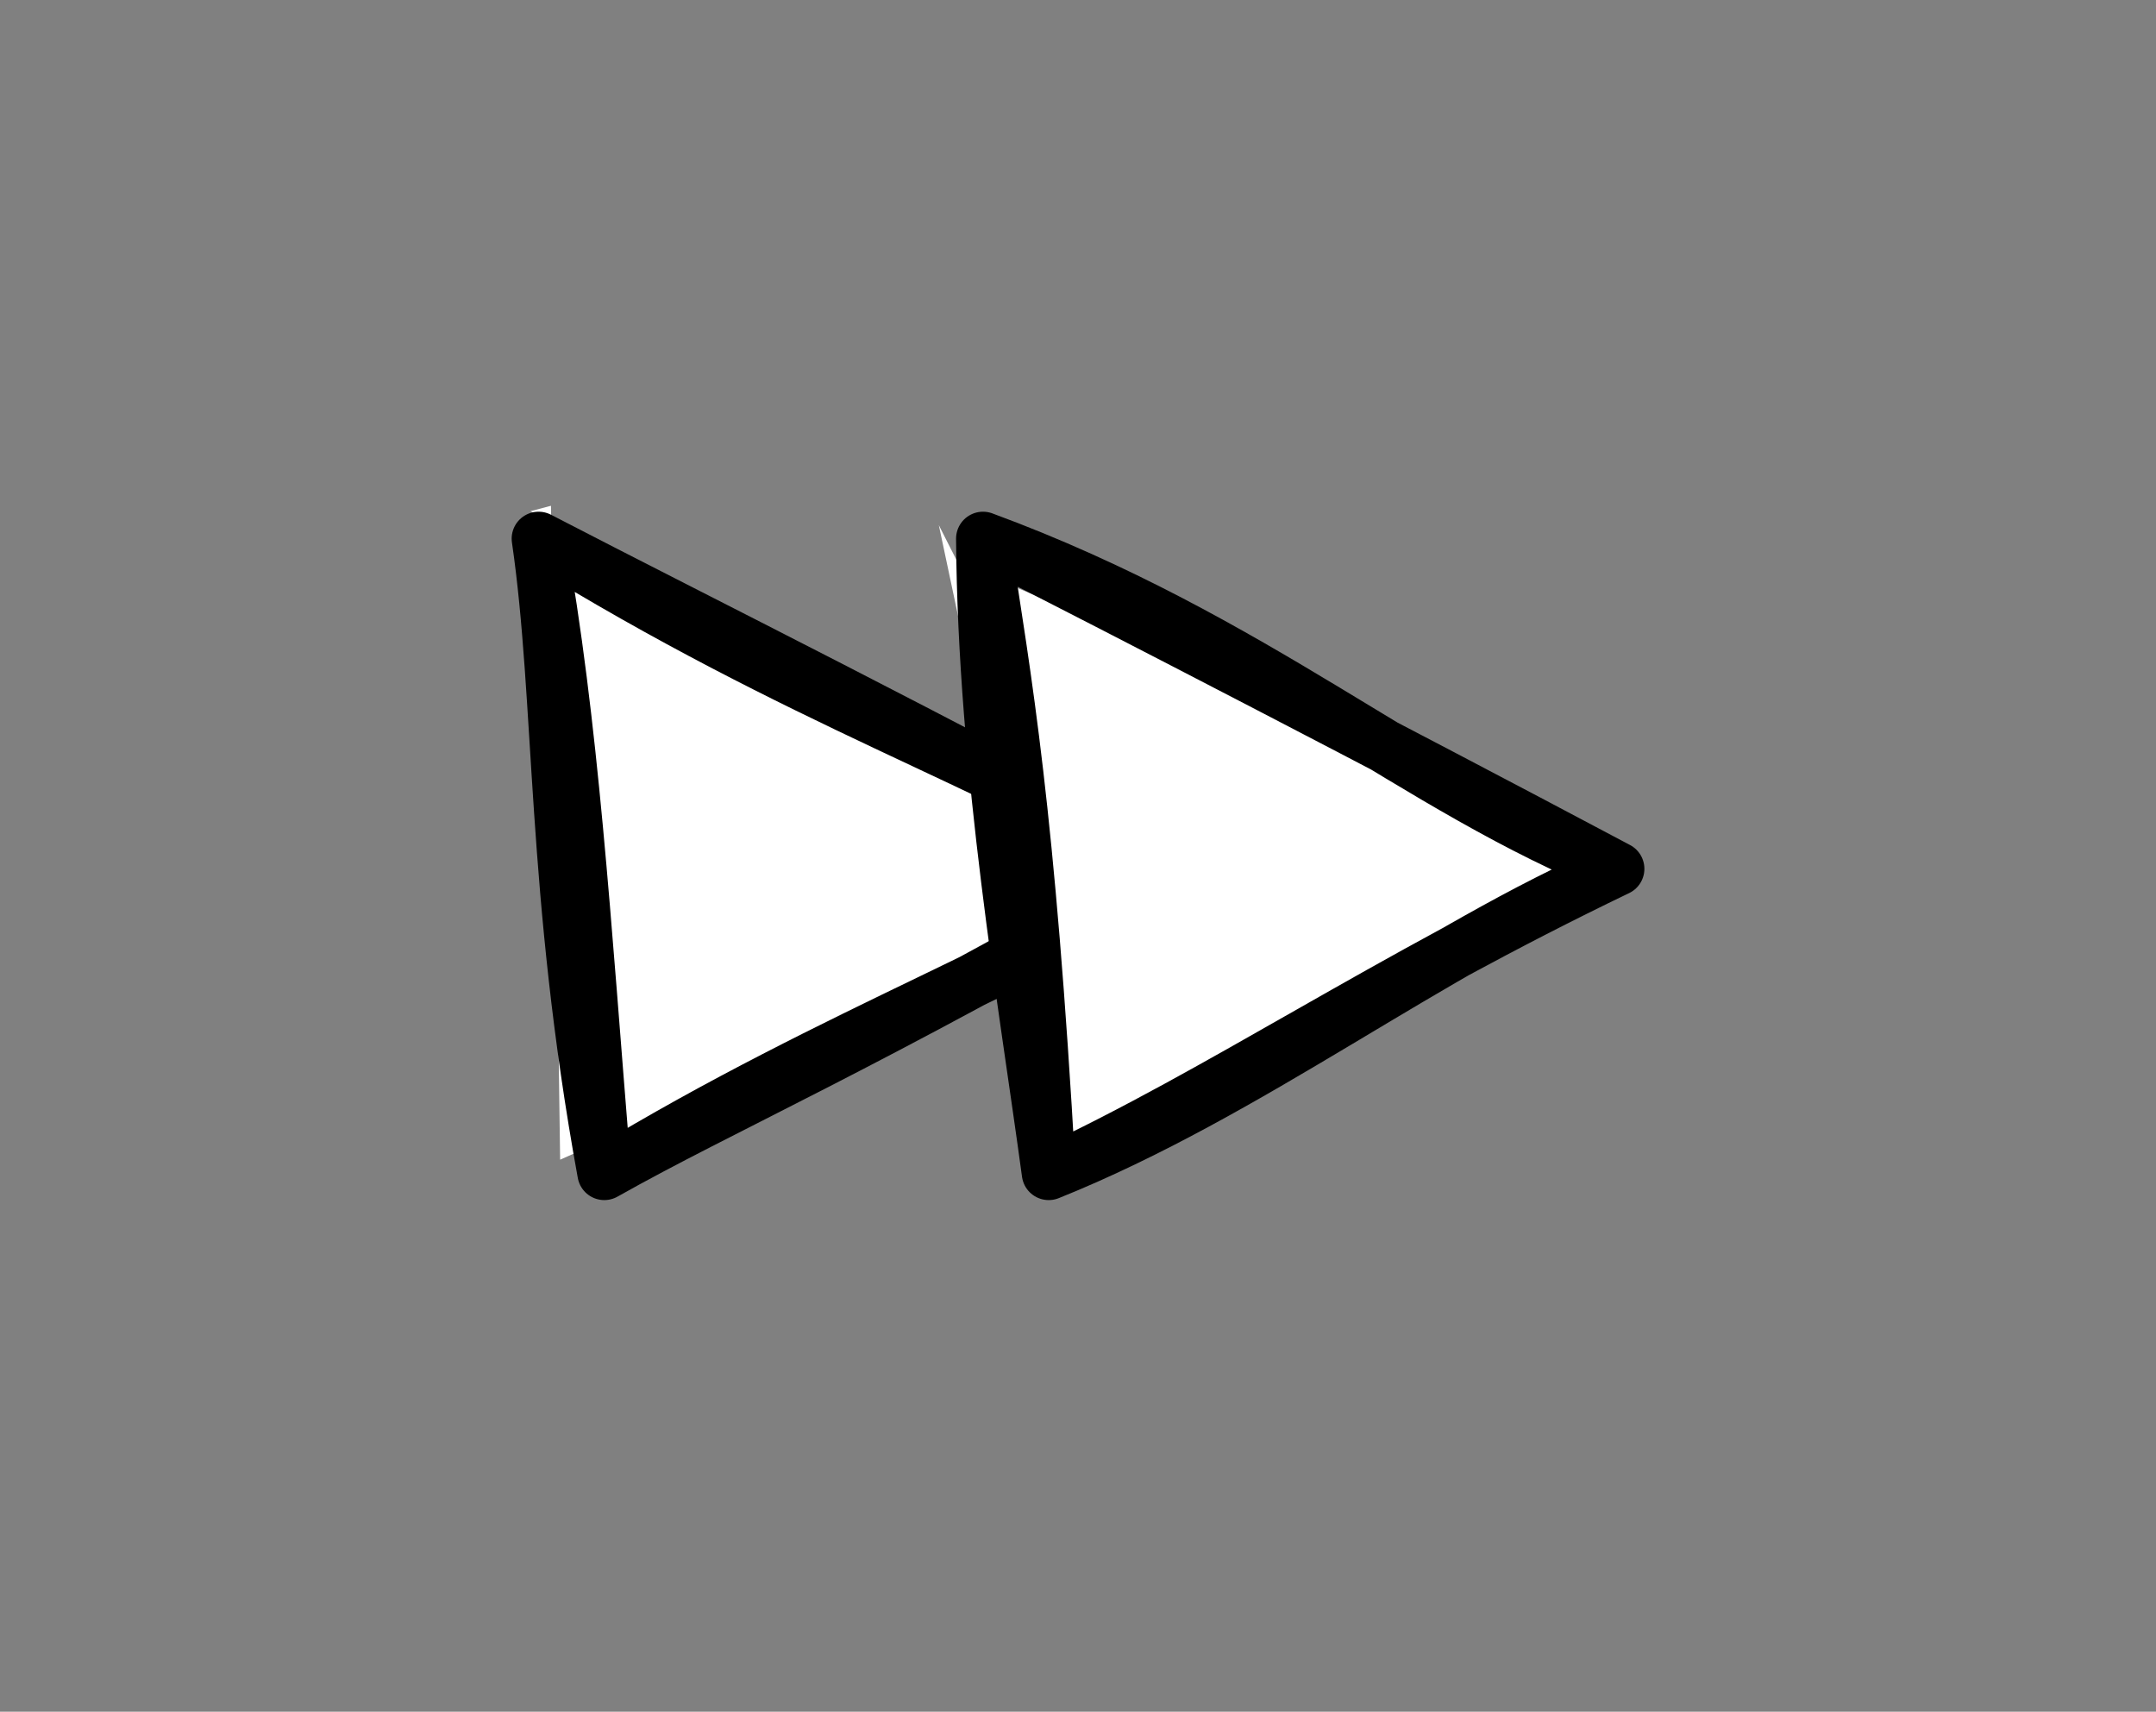 <svg version="1.1" xmlns="http://www.w3.org/2000/svg" viewBox="0 0 40.03 31.779" width="40.03" height="31.779" class="excalidraw-svg"><rect x="0" y="0" width="40.03" height="31.779" fill="#808080" stroke="none"/><!-- svg-source:excalidraw --><defs><style class="style-fonts">
      </style></defs><g stroke-linecap="round"><g transform="translate(10 10) rotate(0 5.89 5.89)" fill-rule="evenodd"><path d="M0.23 -0.61 L0.4 11.53 L12.31 6.22 L-0.15 -0.51" stroke="none" stroke-width="0" fill="#fff" fill-rule="evenodd"></path><path d="M0 0 C0.44 3.02, 0.26 6.53, 1.22 11.78 M0 0 C0.62 3.47, 0.83 6.98, 1.22 11.78 M1.22 11.78 C5.54 9.15, 9.58 7.75, 11.78 6.13 M1.22 11.78 C3.42 10.54, 5.99 9.45, 11.78 6.13 M11.78 6.13 C8.39 4.11, 4.9 3.03, 0 0 M11.78 6.13 C7.51 3.79, 2.99 1.55, 0 0 M0 0 C0 0, 0 0, 0 0 M0 0 C0 0, 0 0, 0 0" stroke="#000000" stroke-width="1" fill="none"></path></g></g><mask></mask><g stroke-linecap="round"><g transform="translate(18.251 10) rotate(0 5.89 5.89)" fill-rule="evenodd"><path d="M-0.82 -0.25 L1.75 11.87 L11.63 5.62 L-0.47 0.44" stroke="none" stroke-width="0" fill="#fff" fill-rule="evenodd"></path><path d="M0 0 C0.03 4.29, 0.8 8.67, 1.22 11.78 M0 0 C0.41 2.67, 0.84 5.03, 1.22 11.78 M1.22 11.78 C4.96 10.28, 8.3 7.63, 11.78 6.13 M1.22 11.78 C4.45 10.27, 7.43 8.22, 11.78 6.13 M11.78 6.13 C8.04 4.64, 5.05 1.86, 0 0 M11.78 6.13 C7.24 3.72, 2.8 1.43, 0 0 M0 0 C0 0, 0 0, 0 0 M0 0 C0 0, 0 0, 0 0" stroke="#000000" stroke-width="1" fill="none"></path></g></g><mask></mask></svg>